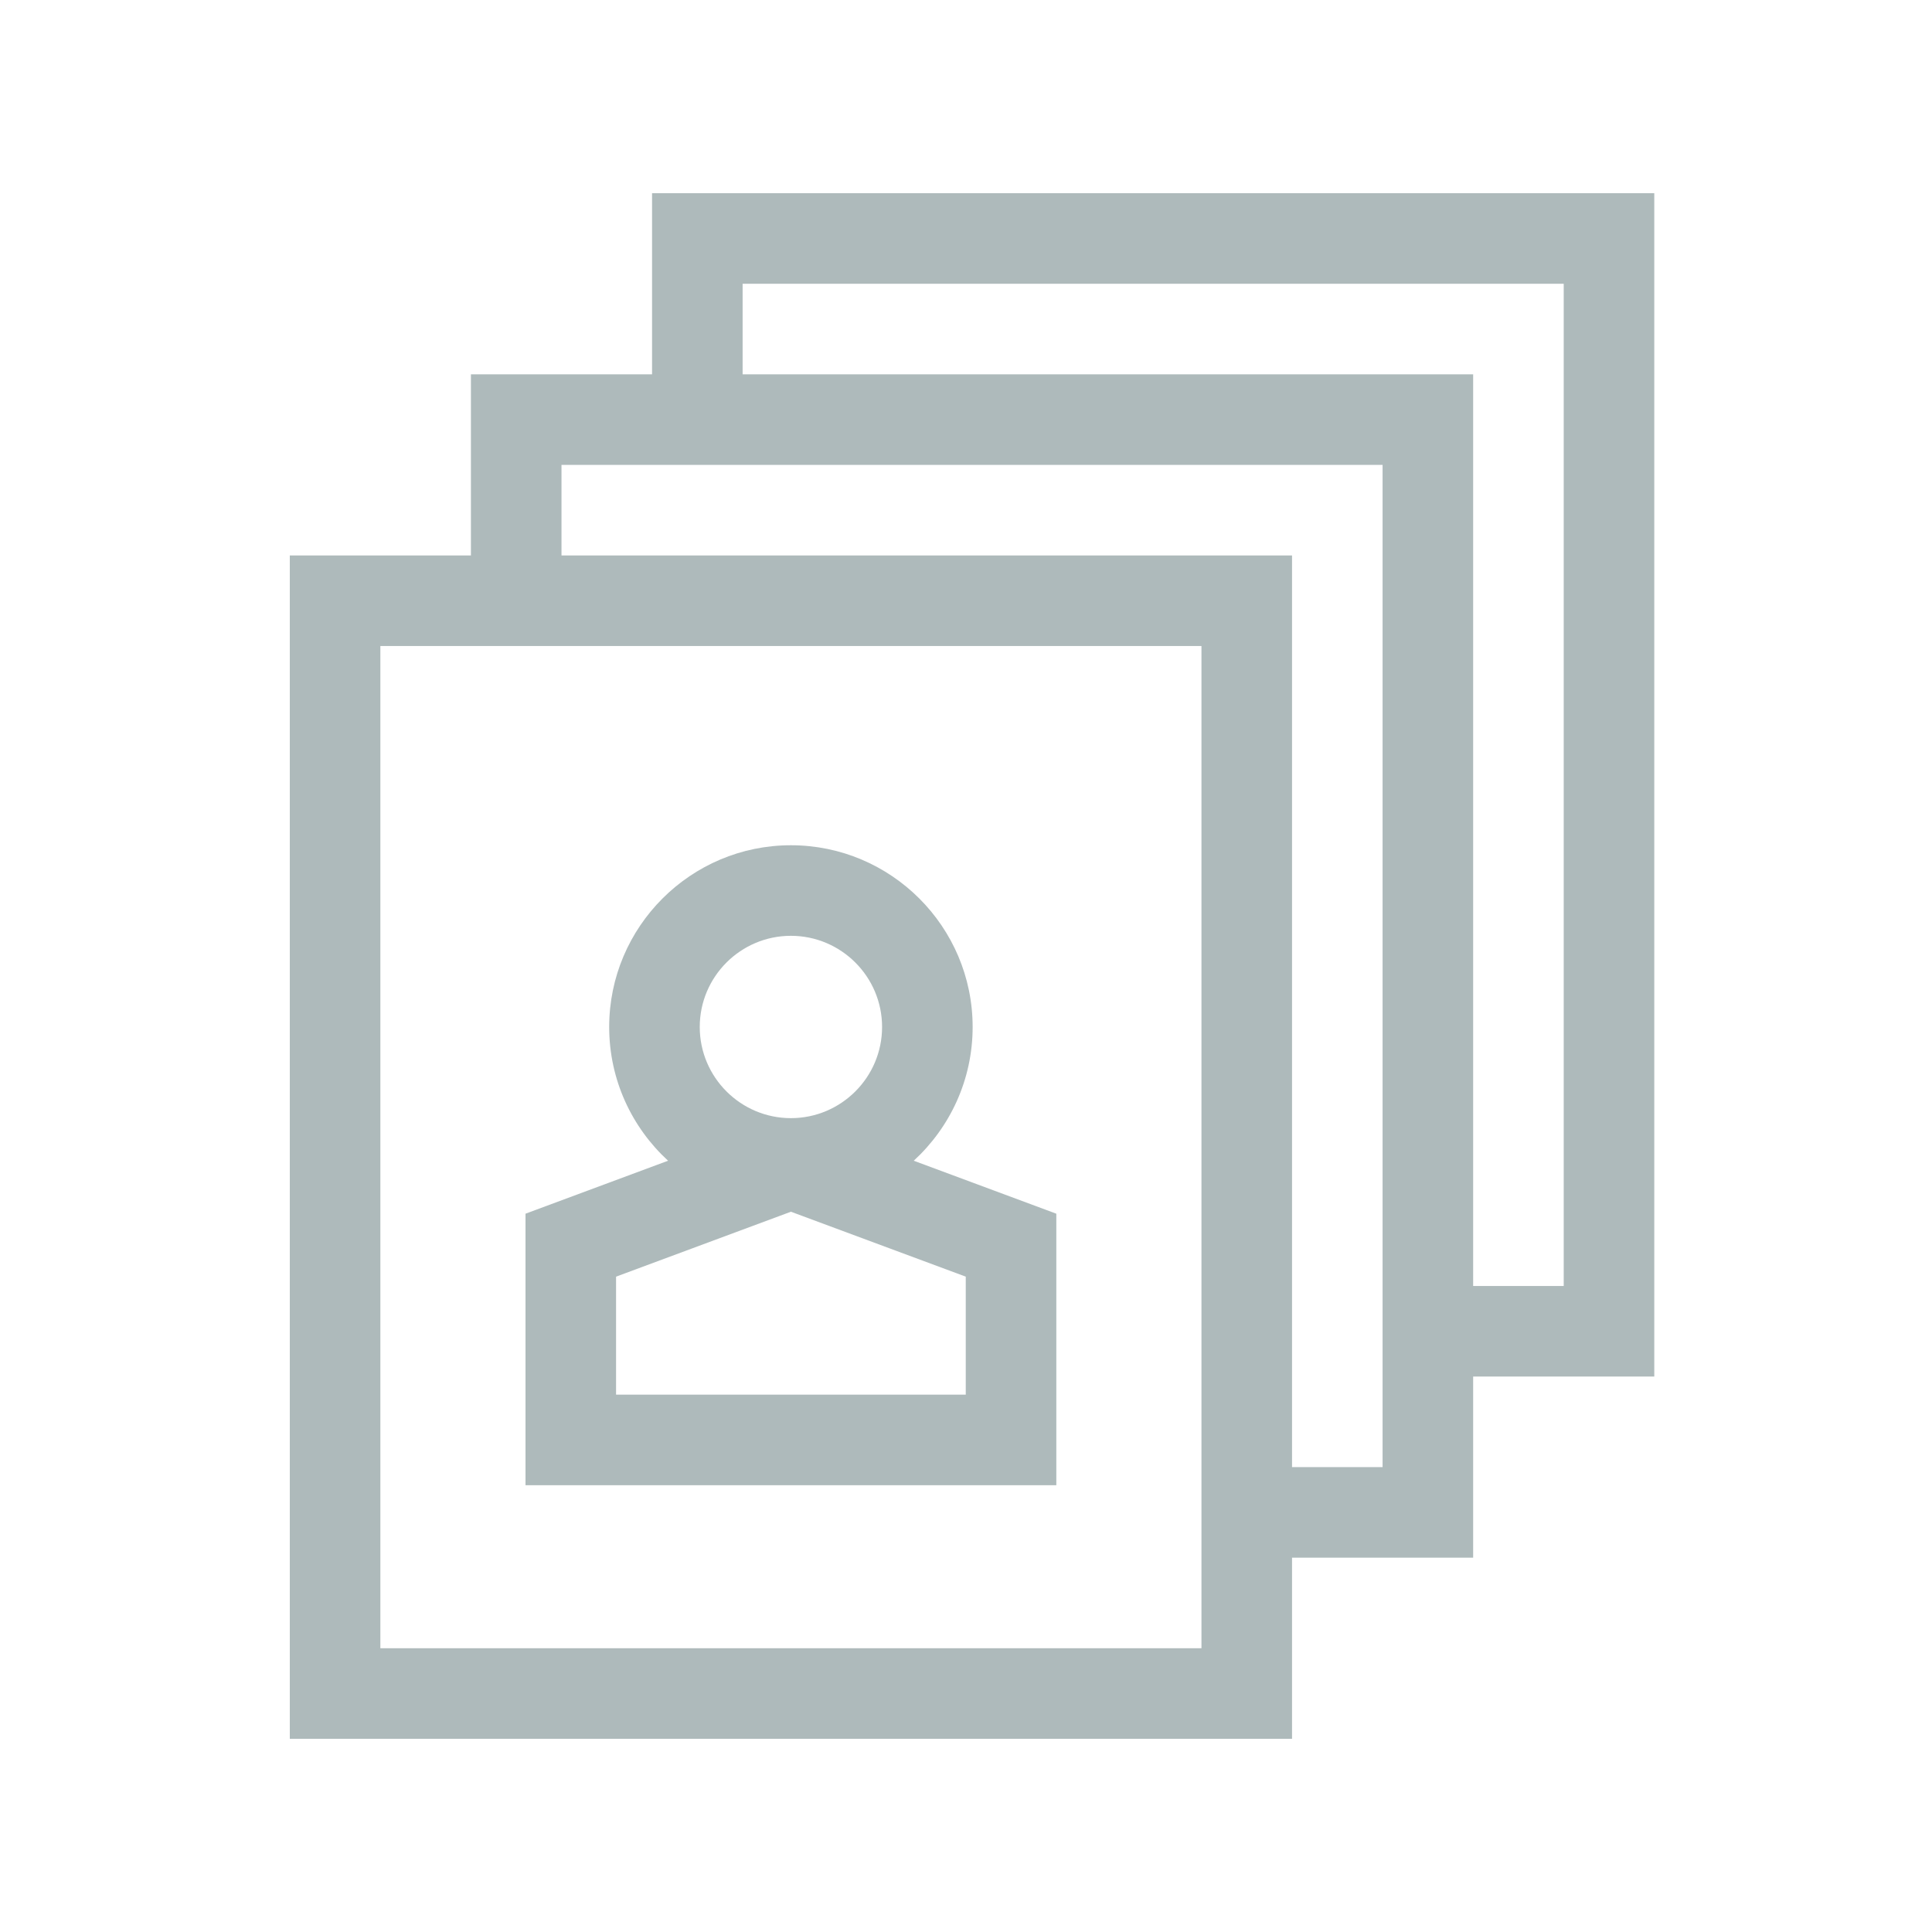 <svg xmlns="http://www.w3.org/2000/svg" width="48" height="48" viewBox="0 0 48 48">
    <g fill="none" fill-rule="evenodd">
        <g>
            <g>
                <g>
                    <g>
                        <path d="M0 0H48V48H0z" transform="translate(-418 -692) translate(0 640) translate(180 32) translate(238 20)"/>
                        <g fill="#AEBABB" fill-rule="nonzero">
                            <path d="M33.9 0H9v4.5H4.5V9H0v29.4h24.9v-4.5h4.5v-4.5h4.5V0zM22.65 36.15H2.25v-24.9h20.4v24.9zm4.5-4.5H24.9V9H6.75V6.75h20.4v24.9zm4.5-4.5H29.4V4.5H11.25V2.25h20.4v24.9z" transform="translate(-418 -692) translate(0 640) translate(180 32) translate(238 20) translate(7.2 4.8)"/>
                            <path d="M16.965 20.715c0-2.49-2.026-4.515-4.515-4.515-2.49 0-4.515 2.025-4.515 4.515 0 1.314.564 2.497 1.463 3.323l-3.542 1.316V32.1h13.188v-6.746l-3.542-1.316c.899-.826 1.463-2.01 1.463-3.323zM12.45 18.45c1.249 0 2.265 1.016 2.265 2.265s-1.016 2.265-2.265 2.265-2.265-1.016-2.265-2.265c0-1.25 1.016-2.265 2.265-2.265zm4.344 11.4H8.106v-2.932l4.344-1.613 4.344 1.613v2.932z" transform="translate(-418 -692) translate(0 640) translate(180 32) translate(238 20) translate(7.2 4.8)"/>
                        </g>
                    </g>
                </g>
            </g>
        </g>
    </g>
</svg>
